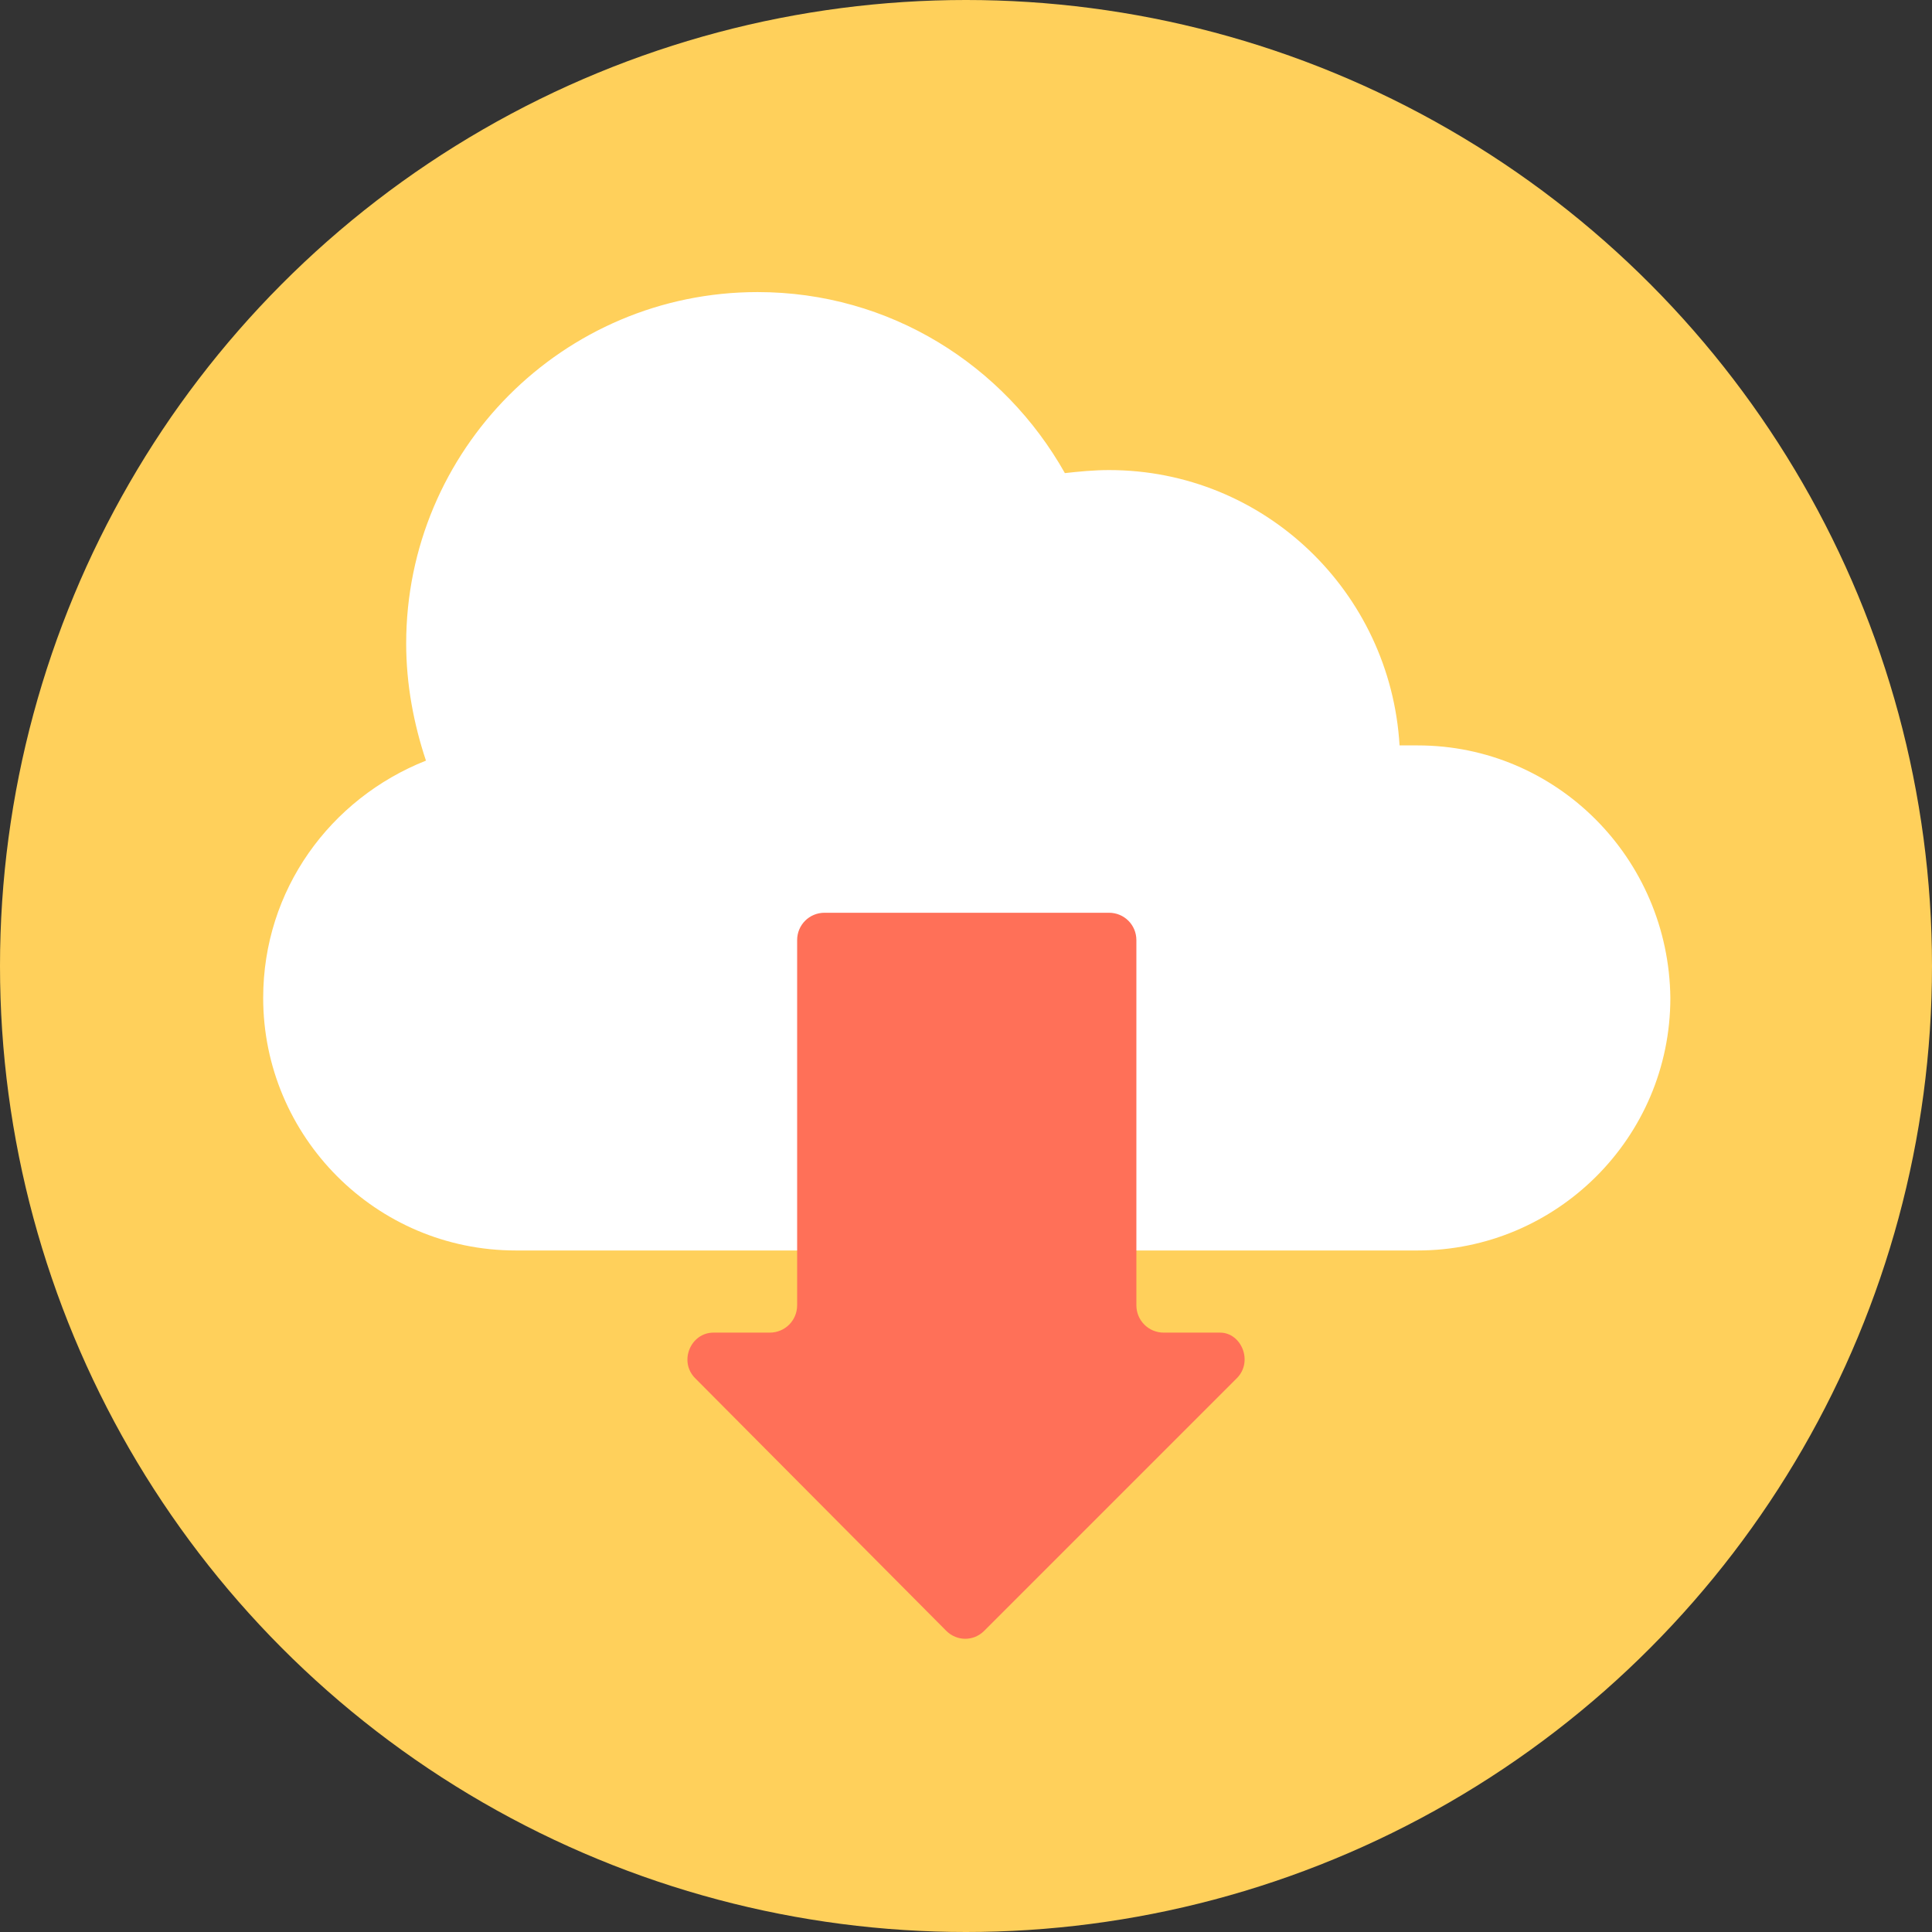 <?xml version="1.0" encoding="iso-8859-1"?>
<!-- Generator: Adobe Illustrator 19.0.0, SVG Export Plug-In . SVG Version: 6.00 Build 0)  -->
<svg xmlns="http://www.w3.org/2000/svg" xmlns:xlink="http://www.w3.org/1999/xlink" version="1.1" id="Layer_1" x="0px" y="0px" viewBox="0 0 508 508" style="enable-background:new 0 0 508 508;" xml:space="preserve">
<rect x="0" y="0" width="508" height="508" fill="#333333" stroke="none"/>
<circle style="fill:#FFD05B;" cx="254" cy="254" r="254"/>
<path style="fill:#FFFFFF;" d="M372.8,196H368c-2.4-40.4-35.6-72.4-76.4-72.4c-4,0-8,0.4-11.6,0.8c-16-28.4-46-47.6-80.8-47.6  c-51.2,0-92.4,41.6-92.4,92.4c0,10.8,2,21.2,5.2,30.8c-25.2,10-42.8,34-42.8,62.4c0,36.4,29.6,66.4,66.4,66.4h237.2  c36.4,0,66.4-29.6,66.4-66.4C438.8,225.6,409.2,196,372.8,196z"/>
<path style="fill:#FF7058;" d="M325.2,362.4l-66.4,66.4c-2.8,2.8-7.2,2.8-10,0l-66-66.4c-4.4-4.4-1.2-12,4.8-12h14.8  c4,0,7.2-3.2,7.2-7.2v-96c0-4,3.2-7.2,7.2-7.2h74.8c4,0,7.2,3.2,7.2,7.2v96c0,4,3.2,7.2,7.2,7.2h14.8  C326.4,350.4,329.6,358,325.2,362.4z"/>
<g>
</g>
<g>
</g>
<g>
</g>
<g>
</g>
<g>
</g>
<g>
</g>
<g>
</g>
<g>
</g>
<g>
</g>
<g>
</g>
<g>
</g>
<g>
</g>
<g>
</g>
<g>
</g>
<g>
</g>
</svg>
